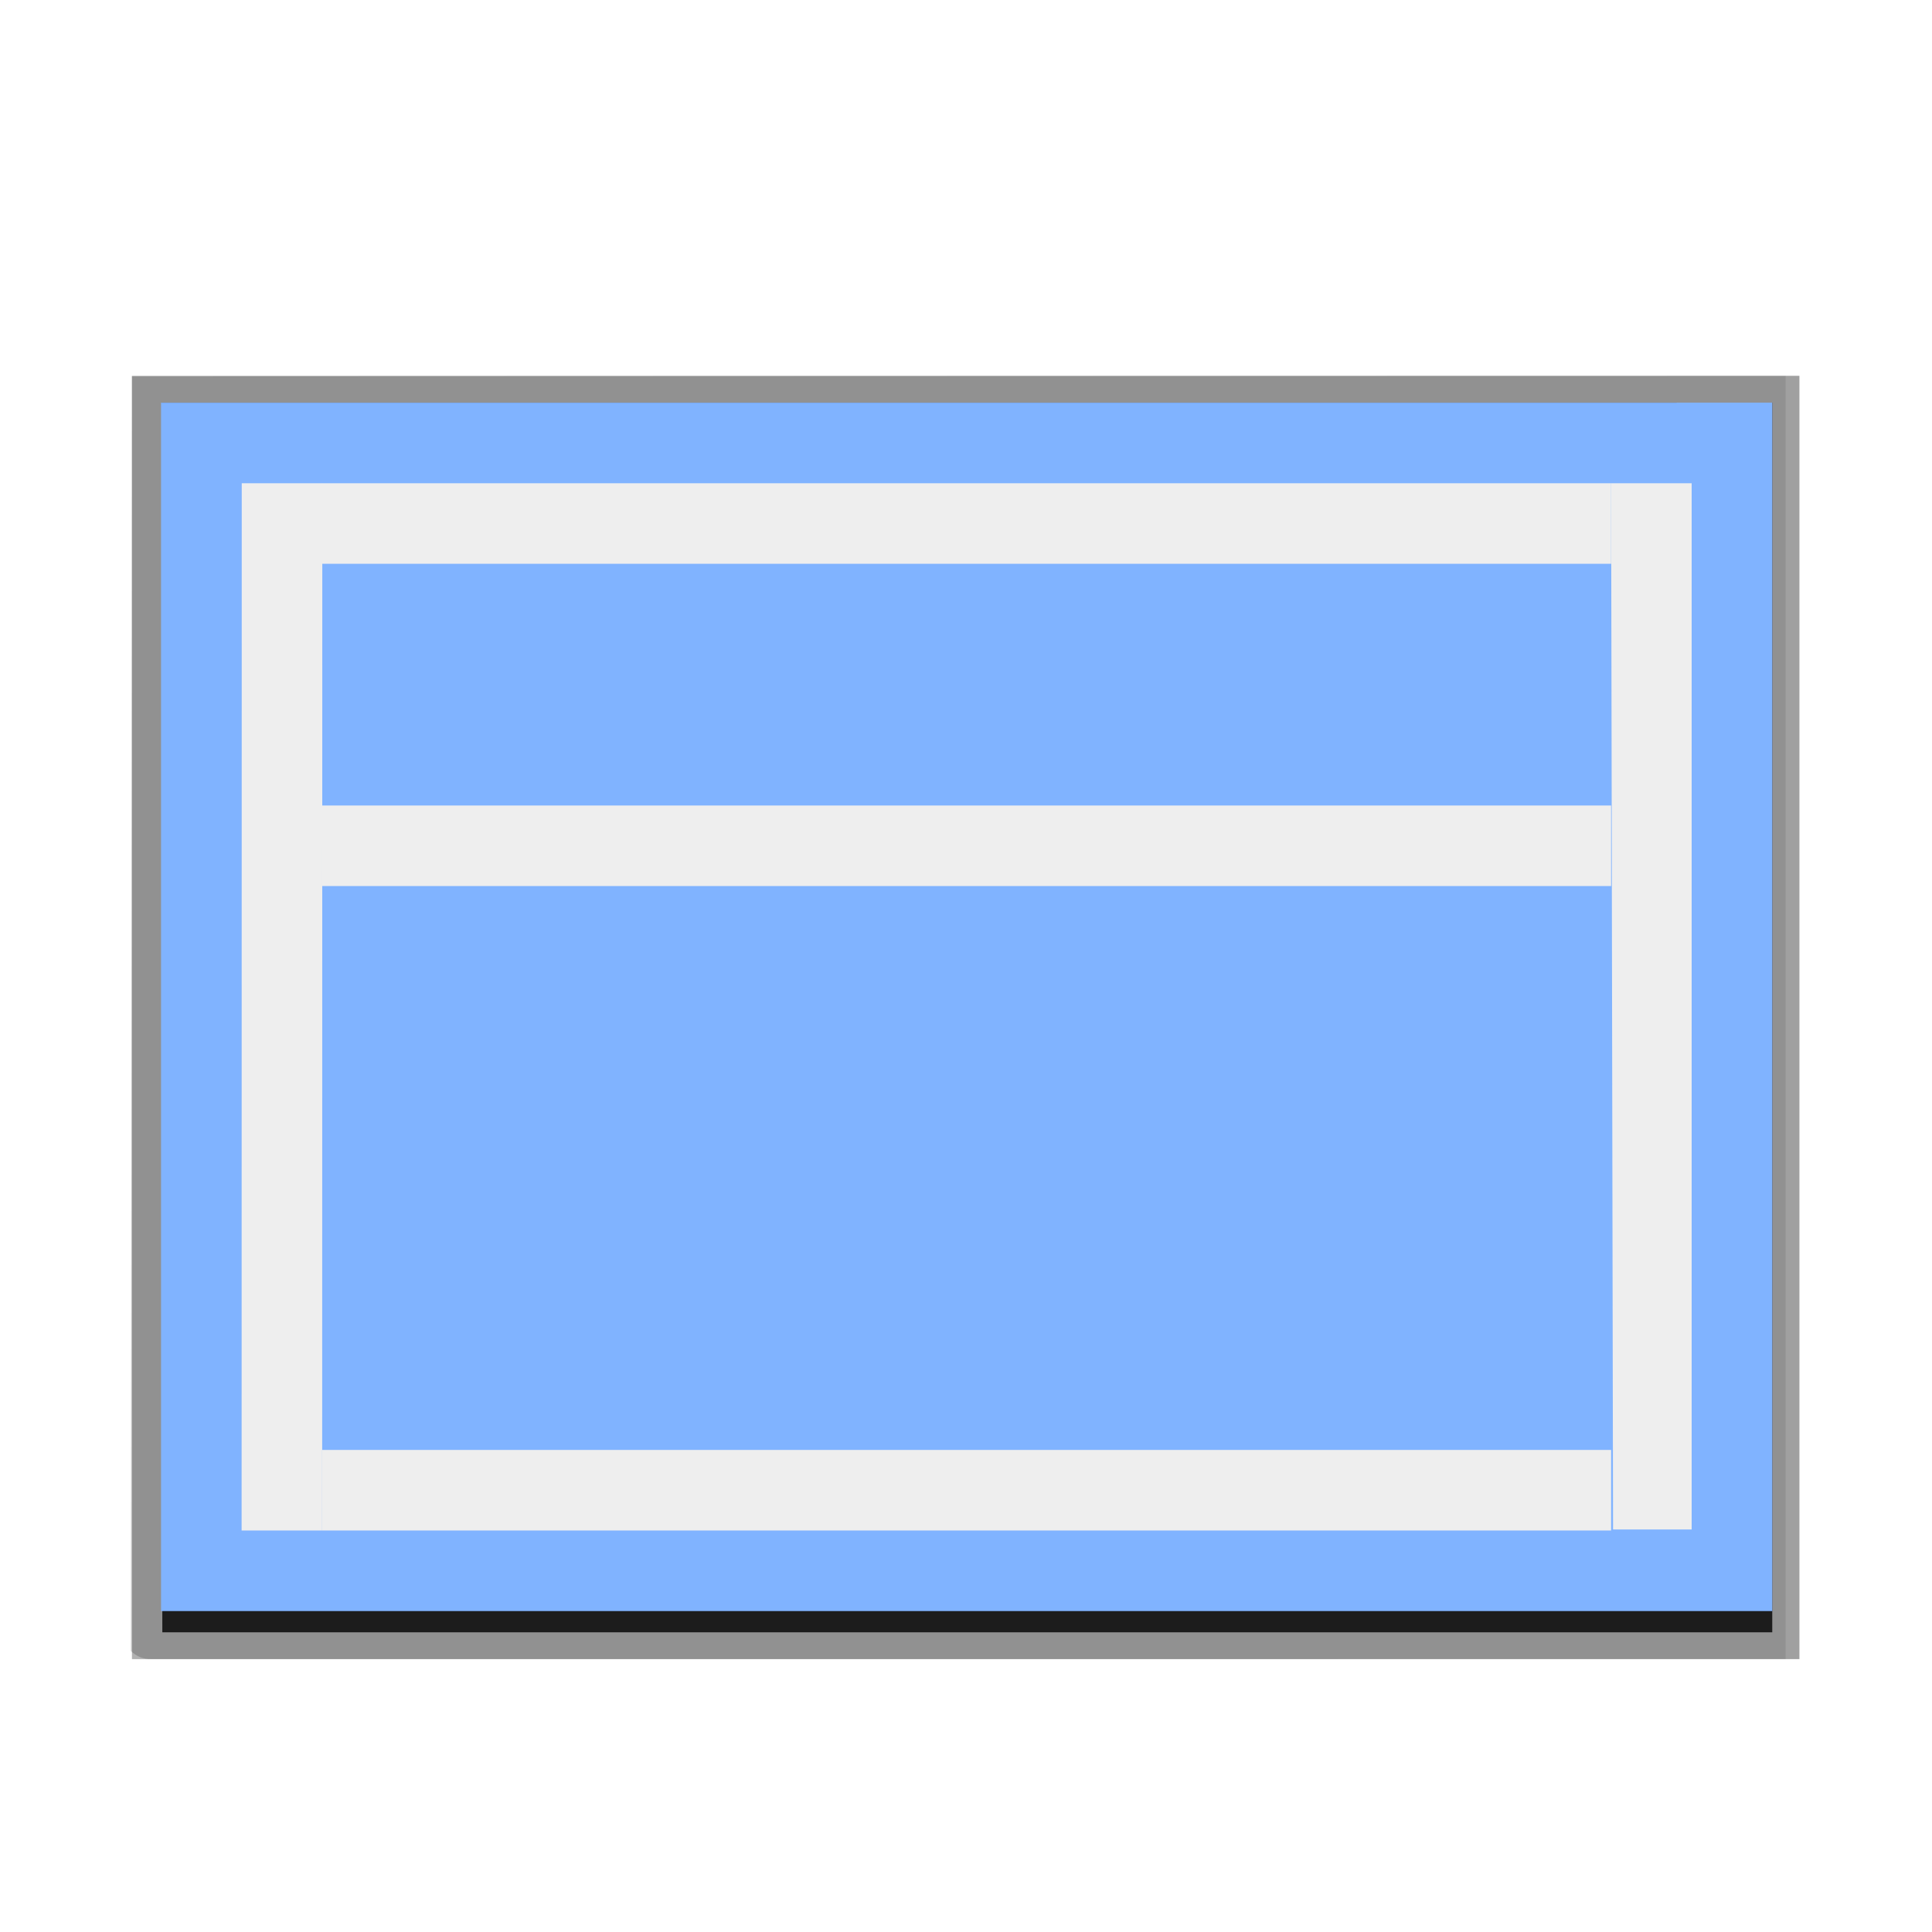 <?xml version="1.0" encoding="UTF-8" standalone="no"?>
<svg
   xmlns:dc="http://purl.org/dc/elements/1.1/"
   xmlns:cc="http://creativecommons.org/ns#"
   xmlns:rdf="http://www.w3.org/1999/02/22-rdf-syntax-ns#"
   xmlns:svg="http://www.w3.org/2000/svg"
   xmlns="http://www.w3.org/2000/svg"
   xmlns:sodipodi="http://sodipodi.sourceforge.net/DTD/sodipodi-0.dtd"
   xmlns:inkscape="http://www.inkscape.org/namespaces/inkscape"
   enable-background="new 0 0 128 128"
   height="24"
   viewBox="0 0 24 24"
   width="24"
   version="1.1"
   id="svg32"
   sodipodi:docname="lc_slidemasterpage.svg"
   inkscape:version="0.92.4 (unknown)"
   inkscape:export-filename="/home/rizmut/Dokumen/Rizmut/Github/libreoffice-style-karasa-jaga/build/next/cmd/lc_slidemasterpage.png"
   inkscape:export-xdpi="96"
   inkscape:export-ydpi="96">
  <defs
     id="defs36" />
  <sodipodi:namedview
     pagecolor="#ffffff"
     bordercolor="#666666"
     borderopacity="1"
     objecttolerance="10"
     gridtolerance="10"
     guidetolerance="10"
     inkscape:pageopacity="0"
     inkscape:pageshadow="2"
     inkscape:window-width="1366"
     inkscape:window-height="714"
     id="namedview34"
     showgrid="true"
     inkscape:zoom="20.85965"
     inkscape:cx="10.48568"
     inkscape:cy="12.653653"
     inkscape:window-x="0"
     inkscape:window-y="28"
     inkscape:window-maximized="1"
     inkscape:current-layer="g861">
    <inkscape:grid
       type="xygrid"
       id="grid845" />
  </sodipodi:namedview>
  <filter
     id="a">
    <feGaussianBlur
       stdDeviation="1.039"
       id="feGaussianBlur2" />
  </filter>
  <filter
     id="b">
    <feGaussianBlur
       stdDeviation=".501"
       id="feGaussianBlur5" />
  </filter>
  <g
     id="g861"
     transform="matrix(0.172,0,0,0.172,1,2)">
    <path
       id="path8"
       transform="matrix(0,1.009,-1.003,0,127.077,-1.871)"
       d="m 17.231,2.948 0.042,120.045 91.23,0.076 c 0.375,-0.375 0.586,-0.884 0.586,-1.414 l -0.001,-118.708 z"
       inkscape:connector-curvature="0"
       style="opacity:0.307;filter:url(#a)"
       sodipodi:nodetypes="cccscc" />
    <path
       id="path10"
       transform="matrix(0,1.009,-1.003,0,127.077,-1.871)"
       d="m 17.231,3.914 0.042,119.08 91.23,0.076 c 0.375,-0.375 0.586,-0.884 0.586,-1.414 l -0.001,-117.742 -91.857,-8.93e-5 z"
       inkscape:connector-curvature="0"
       style="opacity:0.307;filter:url(#a)"
       sodipodi:nodetypes="cccsccc" />
    <path
       id="path12"
       transform="matrix(0,1.009,-1.003,0,127.077,-1.871)"
       d="m 17.231,2.917 4e-6,120.076 H 109.088 V 2.917 H 17.231 Z"
       inkscape:connector-curvature="0"
       style="opacity:0.553;filter:url(#a)"
       sodipodi:nodetypes="cccccc" />
    <path
       id="path14"
       transform="matrix(0,1.009,-1.003,0,127.077,-1.871)"
       d="m 19.151,4.879 0.002,115.984 88.016,-0.058 V 4.879 l -88.017,-8.93e-5 z"
       inkscape:connector-curvature="0"
       style="opacity:0.896;filter:url(#b)"
       sodipodi:nodetypes="cccccc" />
    <path
       id="path16"
       d="m 122.182,17.453 -116.364,0.002 -7.8e-6,87.273 116.364,0 1.3e-4,-87.274 z"
       inkscape:connector-curvature="0"
       style="fill:#80b3ff"
       sodipodi:nodetypes="cccccc" />
    <g
       id="g30"
       style="fill:#eeeeee">
      <path
         id="path20"
         d="m 110.545,23.273 5.818,0 v 75.562 h -5.678 z"
         inkscape:connector-curvature="0"
         style="stroke-width:1.041"
         sodipodi:nodetypes="ccccc" />
      <path
         id="path22"
         d="m 11.646,23.273 h 5.818 l -0.01,75.636 h -5.818 z"
         inkscape:connector-curvature="0"
         style="stroke-width:1.039"
         sodipodi:nodetypes="ccccc" />
      <path
         id="path24"
         d="m 17.455,93.091 h 93.091 v 5.818 H 17.455 Z"
         inkscape:connector-curvature="0"
         style="stroke-width:1.033"
         sodipodi:nodetypes="ccccc" />
      <path
         id="path26"
         d="m 17.455,23.273 h 93.091 v 5.818 H 17.455 Z"
         inkscape:connector-curvature="0"
         style="stroke-width:1.033" />
      <path
         id="path28"
         d="m 17.454,46.547 h 93.091 v 5.818 H 17.454 Z"
         inkscape:connector-curvature="0"
         style="stroke-width:1.033" />
    </g>
  </g>
</svg>
